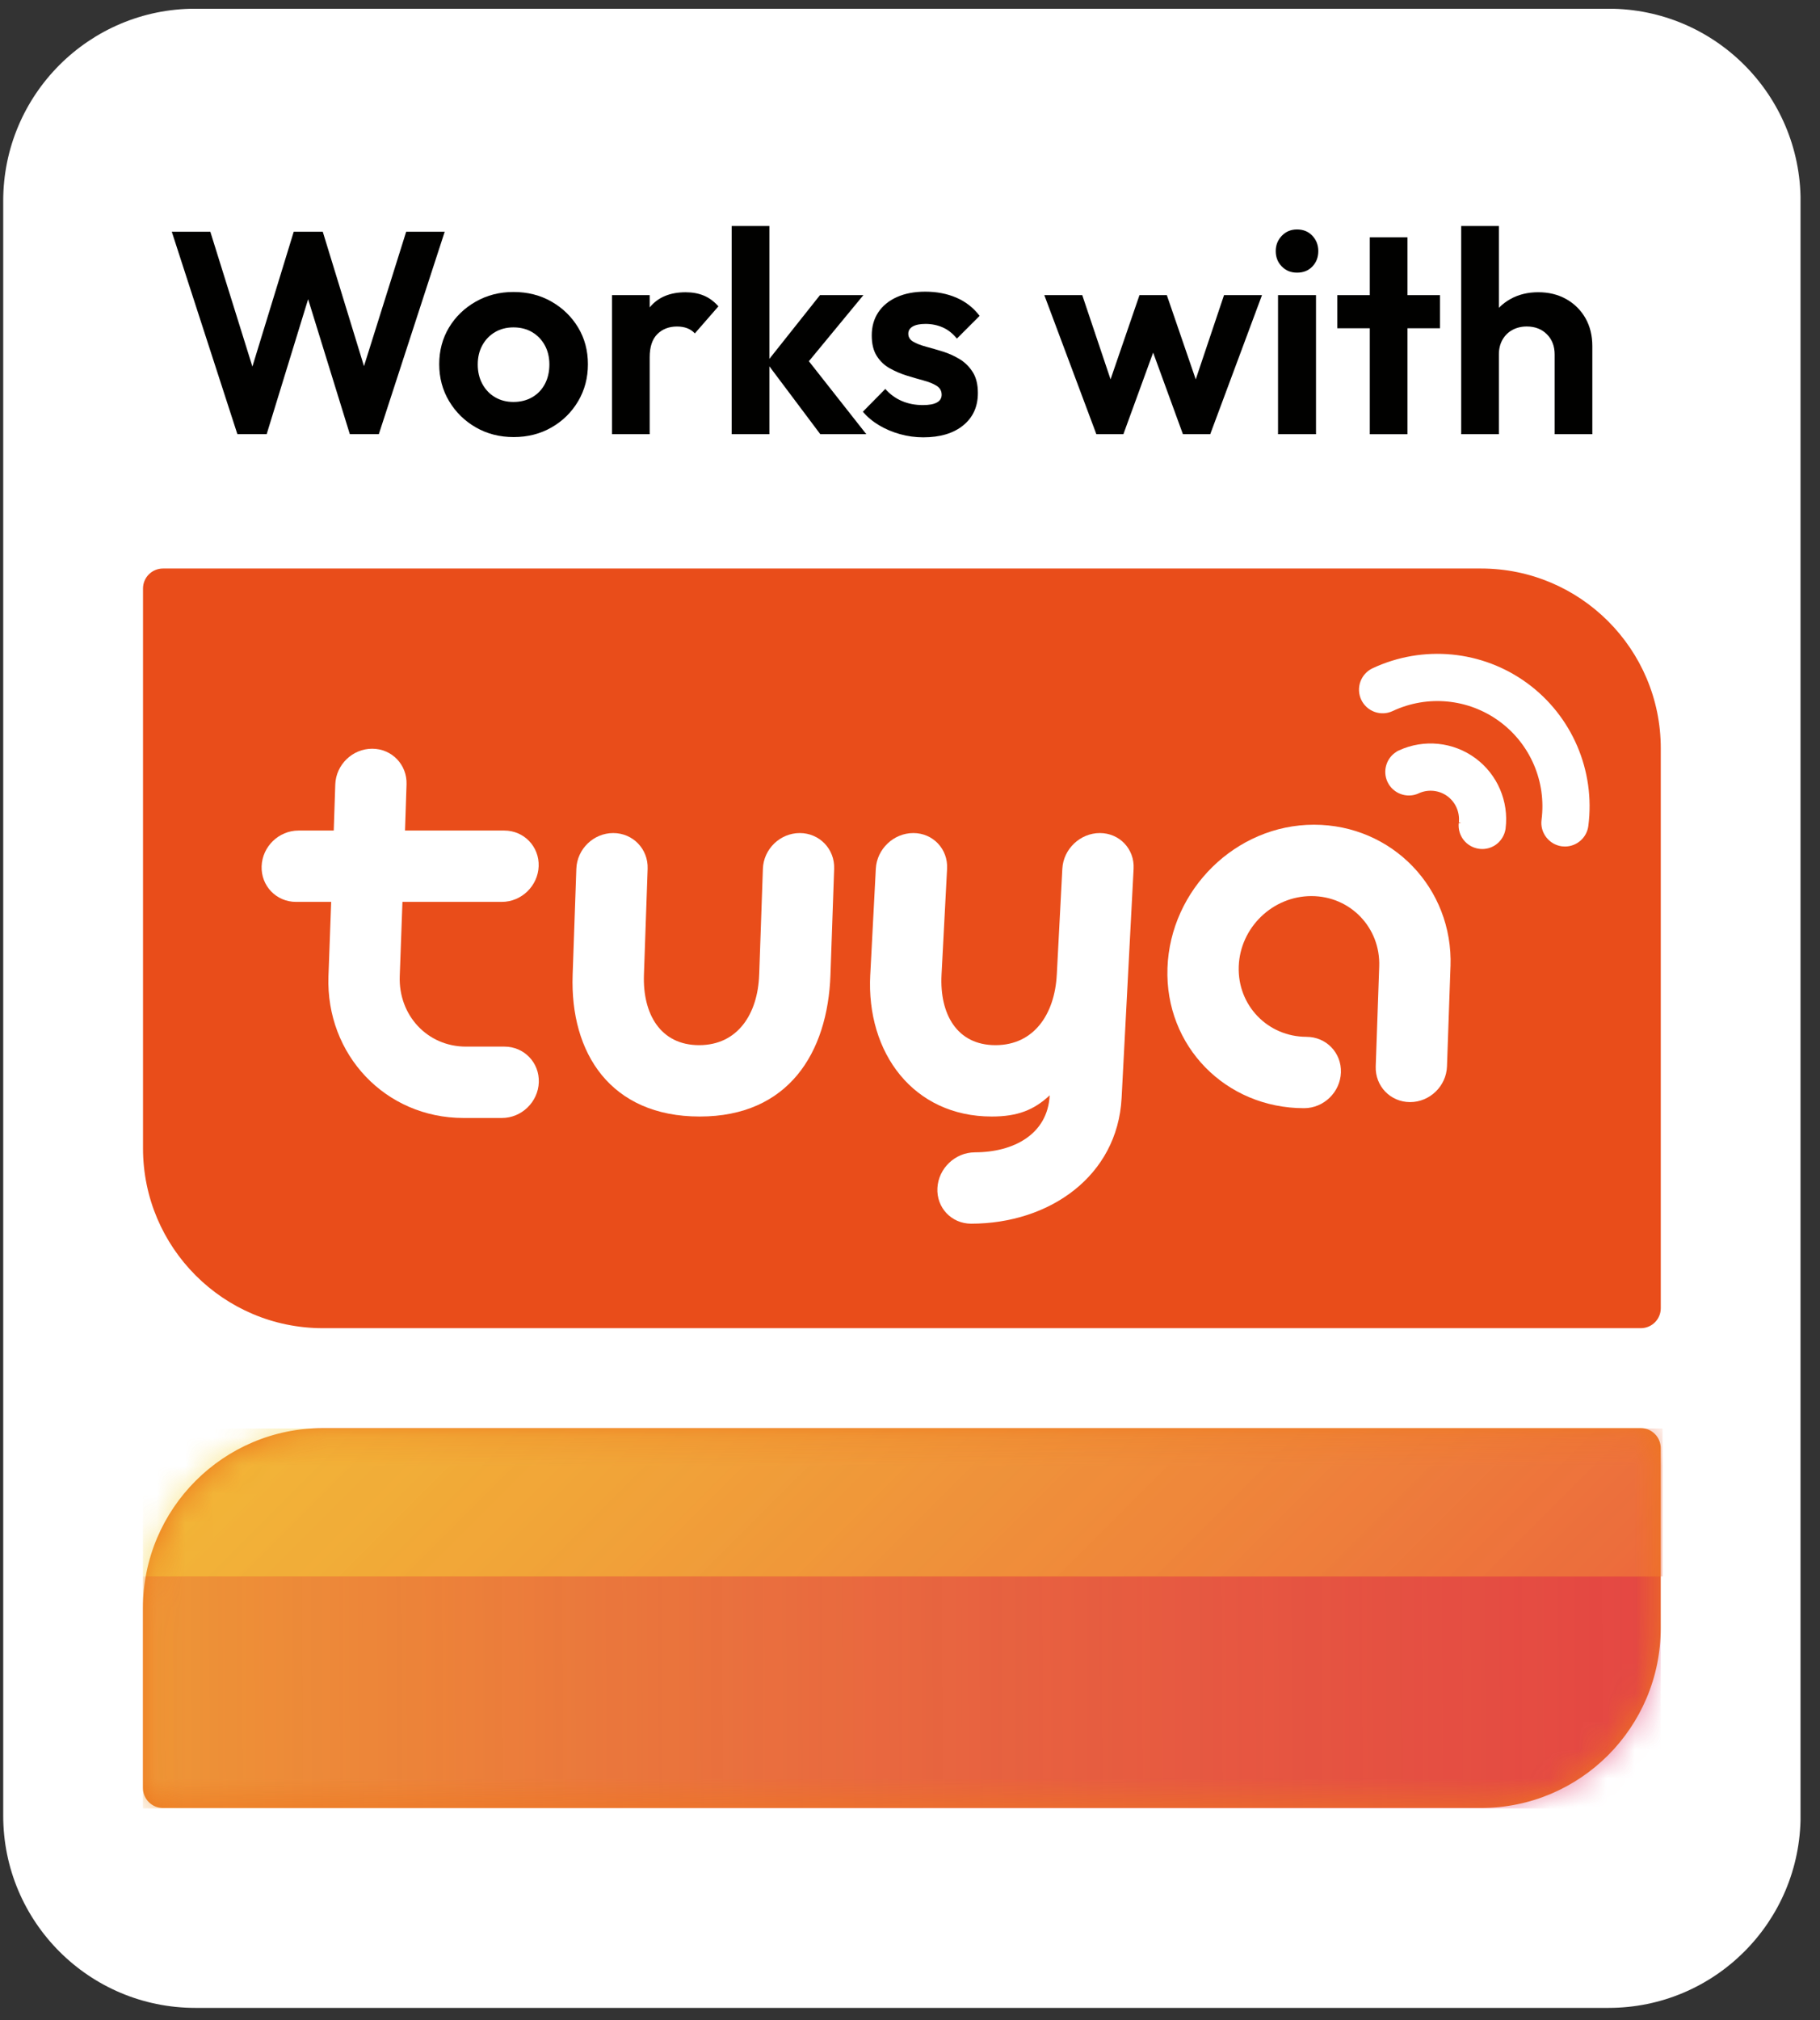 <svg width="64" height="71" viewBox="0 0 64 71" fill="none" xmlns="http://www.w3.org/2000/svg">
<rect x="0" y="0" width="64" height="71" fill="#333333" stroke="none"/>
<g clip-path="url(#clip0_2009_2059)">
<path d="M56.566 0.306H6.865C3.136 0.306 0.113 3.33 0.113 7.06V63.809C0.113 67.539 3.136 70.563 6.865 70.563H56.566C60.294 70.563 63.317 67.539 63.317 63.809V7.06C63.317 3.33 60.294 0.306 56.566 0.306Z" fill="white"/>
<path d="M5.732 19.979H52.08C55.569 19.979 58.401 22.811 58.401 26.3V45.974C58.401 46.362 58.087 46.676 57.699 46.676H11.351C7.862 46.676 5.029 43.844 5.029 40.355V20.681C5.029 20.293 5.344 19.979 5.732 19.979Z" fill="#E94D1A"/>
<path d="M45.856 38.945C46.548 38.945 47.129 38.384 47.153 37.691C47.178 36.999 46.636 36.438 45.944 36.438L45.944 36.437C44.58 36.437 43.513 35.331 43.56 33.967C43.56 33.966 43.56 33.965 43.56 33.964C43.56 33.963 43.56 33.962 43.56 33.961C43.608 32.597 44.752 31.491 46.116 31.491C47.481 31.491 48.548 32.598 48.5 33.963C48.5 33.964 48.5 33.965 48.5 33.967L48.377 37.477C48.353 38.169 48.894 38.731 49.586 38.731C50.278 38.731 50.859 38.169 50.883 37.477L51.006 33.967H51.007C51.007 33.966 51.007 33.964 51.007 33.963C51.103 31.213 48.953 28.983 46.204 28.983C43.455 28.983 41.15 31.267 41.054 34.017V34.018C41.054 34.019 41.054 34.02 41.054 34.02C40.958 36.77 43.108 38.945 45.856 38.945Z" fill="white"/>
<path d="M38.676 29.276C37.984 29.276 37.393 29.838 37.357 30.53L37.162 34.254H37.161C37.161 34.256 37.161 34.257 37.161 34.259C37.09 35.624 36.37 36.73 35.006 36.73C33.641 36.73 33.038 35.624 33.109 34.259C33.109 34.257 33.109 34.256 33.109 34.254H33.109L33.304 30.53C33.34 29.838 32.809 29.276 32.117 29.276C31.424 29.276 30.834 29.838 30.798 30.53L30.603 34.255C30.602 34.256 30.602 34.257 30.602 34.259C30.458 37.009 32.126 39.238 34.874 39.238C35.774 39.238 36.354 39.015 36.913 38.492L36.913 38.495L36.912 38.496C36.841 39.861 35.645 40.496 34.28 40.496L34.276 40.496L34.276 40.497C33.587 40.501 33 41.06 32.964 41.751C32.928 42.441 33.457 43.001 34.146 43.004L34.148 43.004H34.152C36.899 43.003 39.297 41.335 39.441 38.586L39.863 30.53C39.9 29.838 39.368 29.276 38.676 29.276Z" fill="white"/>
<path d="M28.124 29.276C27.432 29.276 26.851 29.838 26.827 30.53L26.697 34.254H26.696C26.696 34.256 26.696 34.257 26.696 34.259C26.648 35.624 25.948 36.73 24.584 36.73C23.219 36.73 22.596 35.624 22.644 34.259C22.644 34.257 22.644 34.256 22.644 34.254H22.644L22.774 30.53C22.798 29.838 22.257 29.276 21.564 29.276C20.872 29.276 20.292 29.838 20.267 30.53L20.137 34.255C20.137 34.256 20.137 34.257 20.137 34.259C20.041 37.009 21.472 39.238 24.605 39.238C27.719 39.238 29.107 37.009 29.203 34.259V34.255L29.333 30.53C29.357 29.838 28.816 29.276 28.124 29.276Z" fill="white"/>
<path d="M11.79 27.566C11.814 26.874 12.395 26.312 13.087 26.312C13.779 26.312 14.32 26.874 14.296 27.566L14.242 29.188H17.732C18.424 29.188 18.966 29.749 18.942 30.442C18.917 31.134 18.337 31.695 17.645 31.695H14.152L14.057 34.309L14.057 34.309C14.009 35.674 15.022 36.781 16.387 36.781L16.39 36.781L16.391 36.781H17.738C18.43 36.781 18.971 37.343 18.947 38.035C18.923 38.727 18.342 39.289 17.65 39.289H16.299C13.55 39.289 11.454 37.059 11.55 34.309V34.309L11.646 31.695H10.409C9.717 31.695 9.176 31.134 9.2 30.442C9.224 29.749 9.805 29.188 10.497 29.188H11.736L11.79 27.566Z" fill="white"/>
<path d="M51.886 26.648C51.105 26.071 50.071 25.966 49.188 26.374L49.114 26.41L49.116 26.414C48.757 26.628 48.61 27.087 48.789 27.474C48.981 27.889 49.475 28.072 49.89 27.88L49.912 27.869C50.239 27.73 50.615 27.772 50.9 27.983C51.185 28.194 51.338 28.544 51.3 28.898L51.379 28.906L51.296 28.927C51.253 29.373 51.568 29.77 52.013 29.829C52.05 29.834 52.088 29.837 52.125 29.837C52.523 29.837 52.87 29.552 52.941 29.14L52.944 29.115C53.062 28.163 52.657 27.218 51.886 26.648Z" fill="white"/>
<path d="M53.702 24.007C52.124 22.855 50.044 22.654 48.266 23.485C47.852 23.68 47.673 24.175 47.867 24.59C47.962 24.79 48.129 24.942 48.337 25.018C48.546 25.093 48.771 25.083 48.974 24.988C50.197 24.414 51.634 24.552 52.723 25.348C53.813 26.144 54.382 27.472 54.208 28.814C54.179 29.033 54.239 29.25 54.376 29.427C54.512 29.602 54.708 29.715 54.927 29.743C54.962 29.747 54.998 29.749 55.033 29.749C55.442 29.749 55.799 29.444 55.853 29.028C56.105 27.085 55.281 25.161 53.702 24.007Z" fill="white"/>
<path d="M11.349 50.188H57.697C58.085 50.188 58.399 50.503 58.399 50.891V57.216C58.399 60.705 55.567 63.538 52.078 63.538H5.73C5.342 63.538 5.027 63.223 5.027 62.835V56.51C5.027 53.021 7.86 50.188 11.349 50.188Z" fill="#EE761D"/>
<g opacity="0.8">
<mask id="mask0_2009_2059" style="mask-type:luminance" maskUnits="userSpaceOnUse" x="5" y="50" width="54" height="14">
<path d="M11.349 50.202H57.697C58.085 50.202 58.399 50.517 58.399 50.905V57.229C58.399 60.718 55.567 63.551 52.078 63.551H5.73C5.342 63.551 5.027 63.236 5.027 62.849V56.524C5.027 53.035 7.86 50.202 11.349 50.202Z" fill="white"/>
</mask>
<g mask="url(#mask0_2009_2059)">
<path d="M58.399 55.401H5.027V63.551H58.399V55.401Z" fill="url(#paint0_linear_2009_2059)"/>
<path d="M58.463 50.202H5.027V55.401H58.463V50.202Z" fill="url(#paint1_linear_2009_2059)"/>
</g>
</g>
<path d="M8.347 15.256L6.041 8.144H7.396L9.105 13.617H8.65L10.329 8.144H11.35L13.029 13.617H12.564L14.283 8.144H15.638L13.322 15.256H12.301L10.612 9.793H11.057L9.378 15.256H8.347Z" fill="#010100"/>
<path d="M18.064 15.36C17.572 15.36 17.129 15.247 16.735 15.021C16.34 14.795 16.027 14.488 15.794 14.1C15.562 13.713 15.445 13.279 15.445 12.8C15.445 12.321 15.56 11.891 15.789 11.51C16.018 11.129 16.332 10.826 16.73 10.6C17.127 10.374 17.569 10.261 18.054 10.261C18.553 10.261 19 10.374 19.394 10.6C19.789 10.826 20.1 11.129 20.33 11.51C20.559 11.891 20.674 12.321 20.674 12.8C20.674 13.279 20.559 13.713 20.33 14.1C20.1 14.488 19.789 14.795 19.394 15.021C19 15.247 18.556 15.36 18.064 15.36ZM18.054 14.126C18.304 14.126 18.525 14.07 18.717 13.959C18.909 13.847 19.057 13.692 19.162 13.493C19.266 13.294 19.319 13.067 19.319 12.81C19.319 12.554 19.264 12.328 19.157 12.133C19.049 11.937 18.9 11.783 18.712 11.672C18.523 11.561 18.304 11.505 18.054 11.505C17.812 11.505 17.596 11.561 17.407 11.672C17.218 11.783 17.07 11.937 16.962 12.133C16.854 12.328 16.8 12.554 16.8 12.81C16.8 13.067 16.854 13.294 16.962 13.493C17.07 13.692 17.218 13.847 17.407 13.959C17.596 14.07 17.812 14.126 18.054 14.126Z" fill="#010100"/>
<path d="M21.521 15.258V10.372H22.846V15.258H21.521ZM22.846 12.557L22.33 12.213C22.391 11.613 22.566 11.139 22.856 10.791C23.146 10.444 23.564 10.271 24.11 10.271C24.346 10.271 24.559 10.309 24.747 10.387C24.936 10.465 25.108 10.591 25.263 10.766L24.434 11.717C24.36 11.636 24.27 11.576 24.166 11.535C24.061 11.495 23.942 11.475 23.807 11.475C23.524 11.475 23.293 11.564 23.114 11.743C22.935 11.921 22.846 12.193 22.846 12.557Z" fill="#010100"/>
<path d="M25.73 15.258V7.943H27.055V15.258H25.73ZM28.845 15.258L26.954 12.739L28.835 10.371H30.362L28.157 13.042L28.208 12.395L30.463 15.258H28.845Z" fill="#010100"/>
<path d="M32.465 15.369C32.189 15.369 31.918 15.332 31.651 15.258C31.385 15.184 31.141 15.081 30.918 14.949C30.696 14.818 30.504 14.658 30.342 14.469L31.131 13.669C31.299 13.858 31.495 14 31.717 14.094C31.94 14.189 32.186 14.236 32.455 14.236C32.671 14.236 32.835 14.206 32.946 14.145C33.057 14.084 33.113 13.993 33.113 13.872C33.113 13.737 33.054 13.633 32.936 13.558C32.818 13.484 32.664 13.422 32.476 13.371C32.287 13.32 32.09 13.263 31.884 13.199C31.678 13.135 31.481 13.051 31.293 12.946C31.104 12.842 30.95 12.697 30.832 12.511C30.714 12.326 30.655 12.085 30.655 11.788C30.655 11.478 30.731 11.208 30.883 10.978C31.035 10.749 31.252 10.57 31.535 10.442C31.818 10.314 32.152 10.25 32.536 10.25C32.941 10.25 33.306 10.321 33.633 10.462C33.96 10.604 34.232 10.816 34.448 11.1L33.649 11.899C33.5 11.717 33.333 11.585 33.148 11.505C32.962 11.424 32.762 11.383 32.546 11.383C32.351 11.383 32.201 11.413 32.096 11.474C31.992 11.535 31.94 11.619 31.94 11.727C31.94 11.848 31.999 11.943 32.117 12.01C32.234 12.078 32.388 12.137 32.577 12.187C32.765 12.238 32.962 12.295 33.168 12.359C33.374 12.424 33.569 12.513 33.755 12.627C33.94 12.742 34.092 12.894 34.21 13.083C34.328 13.272 34.387 13.514 34.387 13.811C34.387 14.29 34.215 14.669 33.871 14.949C33.527 15.229 33.059 15.369 32.465 15.369Z" fill="#010100"/>
<path d="M38.553 15.258L36.723 10.371H38.057L39.251 13.922L38.846 13.932L40.07 10.371H41.031L42.254 13.932L41.85 13.922L43.043 10.371H44.378L42.558 15.258H41.597L40.363 11.879H40.737L39.504 15.258H38.553Z" fill="#010100"/>
<path d="M45.61 9.582C45.394 9.582 45.215 9.51 45.074 9.364C44.932 9.22 44.861 9.039 44.861 8.823C44.861 8.614 44.932 8.435 45.074 8.287C45.215 8.139 45.394 8.064 45.61 8.064C45.832 8.064 46.013 8.139 46.151 8.287C46.289 8.435 46.358 8.614 46.358 8.823C46.358 9.039 46.289 9.22 46.151 9.364C46.013 9.51 45.832 9.582 45.61 9.582ZM44.942 15.258V10.371H46.277V15.258H44.942Z" fill="#010100"/>
<path d="M47.025 11.536V10.372H50.636V11.536H47.025ZM48.168 15.259V8.339H49.493V15.259H48.168Z" fill="#010100"/>
<path d="M51.383 15.258V7.943H52.708V15.258H51.383ZM54.669 15.258V12.456C54.669 12.166 54.578 11.929 54.396 11.747C54.214 11.565 53.978 11.474 53.688 11.474C53.5 11.474 53.331 11.515 53.183 11.595C53.035 11.677 52.918 11.791 52.834 11.94C52.75 12.088 52.708 12.26 52.708 12.456L52.192 12.193C52.192 11.808 52.273 11.473 52.435 11.186C52.596 10.899 52.82 10.675 53.107 10.513C53.394 10.351 53.722 10.27 54.093 10.27C54.464 10.27 54.792 10.351 55.079 10.513C55.365 10.675 55.59 10.898 55.752 11.181C55.913 11.464 55.994 11.791 55.994 12.162V15.258H54.669Z" fill="#010100"/>
</g>
<defs>
<linearGradient id="paint0_linear_2009_2059" x1="4.658" y1="59.588" x2="58.454" y2="59.366" gradientUnits="userSpaceOnUse">
<stop stop-color="#EF9E3C"/>
<stop offset="1" stop-color="#DC2261" stop-opacity="0.7"/>
</linearGradient>
<linearGradient id="paint1_linear_2009_2059" x1="17.086" y1="38.143" x2="46.404" y2="67.46" gradientUnits="userSpaceOnUse">
<stop stop-color="#F5DE45" stop-opacity="0.8"/>
<stop offset="1" stop-color="#EC6544"/>
</linearGradient>
<clipPath id="clip0_2009_2059">
<rect width="63.204" height="70.258" fill="white" transform="translate(0.111 0.309)"/>
</clipPath>
</defs>
</svg>
